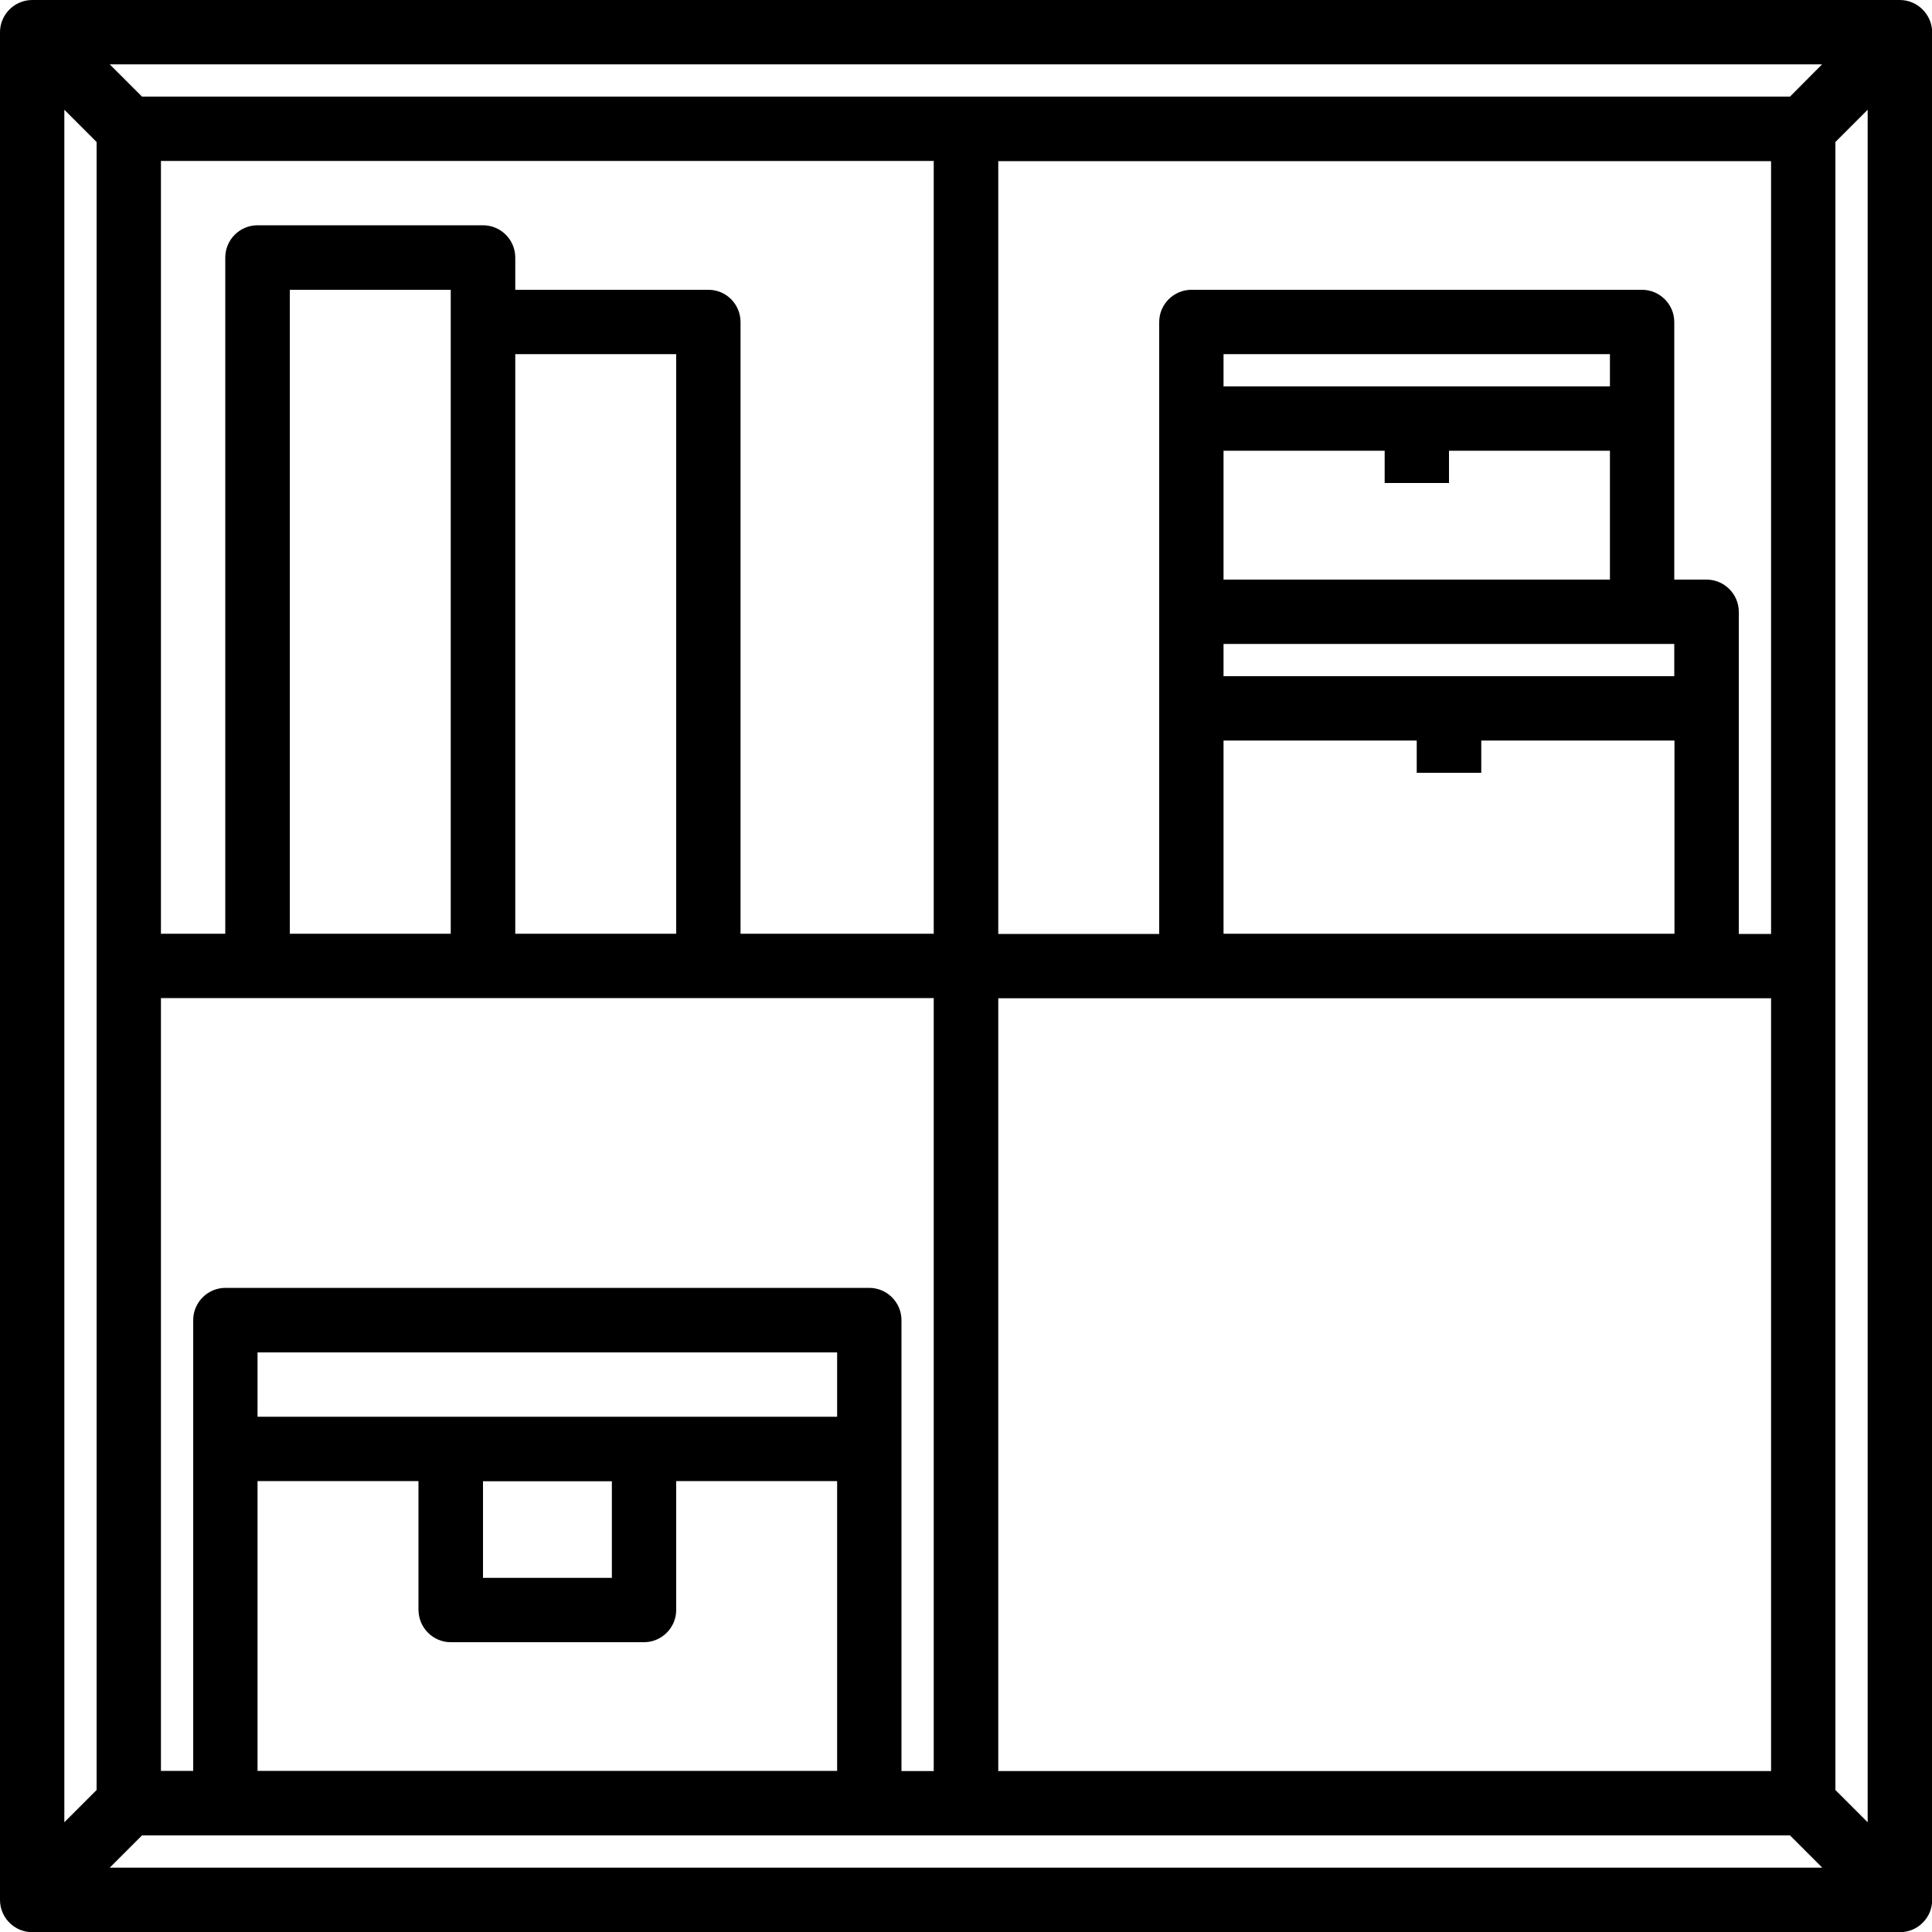 <?xml version="1.0" encoding="utf-8"?>
<!-- Generator: Adobe Illustrator 22.0.0, SVG Export Plug-In . SVG Version: 6.00 Build 0)  -->
<svg version="1.1" id="Layer_1" xmlns="http://www.w3.org/2000/svg" xmlns:xlink="http://www.w3.org/1999/xlink" x="0px" y="0px"
	 viewBox="0 0 1000 1000" style="enable-background:new 0 0 1000 1000;" xml:space="preserve">
<path d="M983.3,0H16.7C7.5,0,0,7.5,0,16.7v966.7c0,9.2,7.5,16.7,16.7,16.7h966.7c9.2,0,16.7-7.5,16.7-16.7V16.7
	C1000,7.5,992.5,0,983.3,0z M50,926.5l-16.7,16.7V56.8L50,73.5V926.5z M56.8,966.7L73.5,950h853l16.7,16.7H56.8z M366.7,150h-100
	v-16.7c0-9.2-7.5-16.7-16.7-16.7H133.3c-9.2,0-16.7,7.5-16.7,16.7v350H83.3v-400h400v400h-100V166.7
	C383.3,157.5,375.9,150,366.7,150z M350,183.3v300h-83.3v-300H350z M233.3,150v333.3H150V150H233.3z M483.3,516.7v400h-16.7V683.3
	c0-9.2-7.5-16.7-16.7-16.7H116.7c-9.2,0-16.7,7.5-16.7,16.7v233.3H83.3v-400H483.3z M233.3,850h100c9.2,0,16.7-7.5,16.7-16.7v-66.7
	h83.3v150h-300v-150h83.3v66.7C216.7,842.5,224.1,850,233.3,850z M250,816.7v-50h66.7v50H250z M133.3,733.3V700h300v33.3H133.3z
	 M883.3,300h-16.7V166.7c0-9.2-7.5-16.7-16.7-16.7H616.7c-9.2,0-16.7,7.5-16.7,16.7v316.7h-83.3v-400h400v400H900V316.7
	C900,307.5,892.5,300,883.3,300z M766.7,400v-16.7h100v100H633.3v-100h100V400H766.7z M633.3,350v-16.7h233.3V350H633.3z
	 M716.7,233.3V250H750v-16.7h83.3V300h-200v-66.7H716.7z M633.3,200v-16.7h200V200H633.3z M916.7,516.7v400h-400v-400H916.7z
	 M926.5,50h-853L56.8,33.3h886.3L926.5,50z M966.7,943.2L950,926.5v-853l16.7-16.7V943.2z"/>
</svg>
